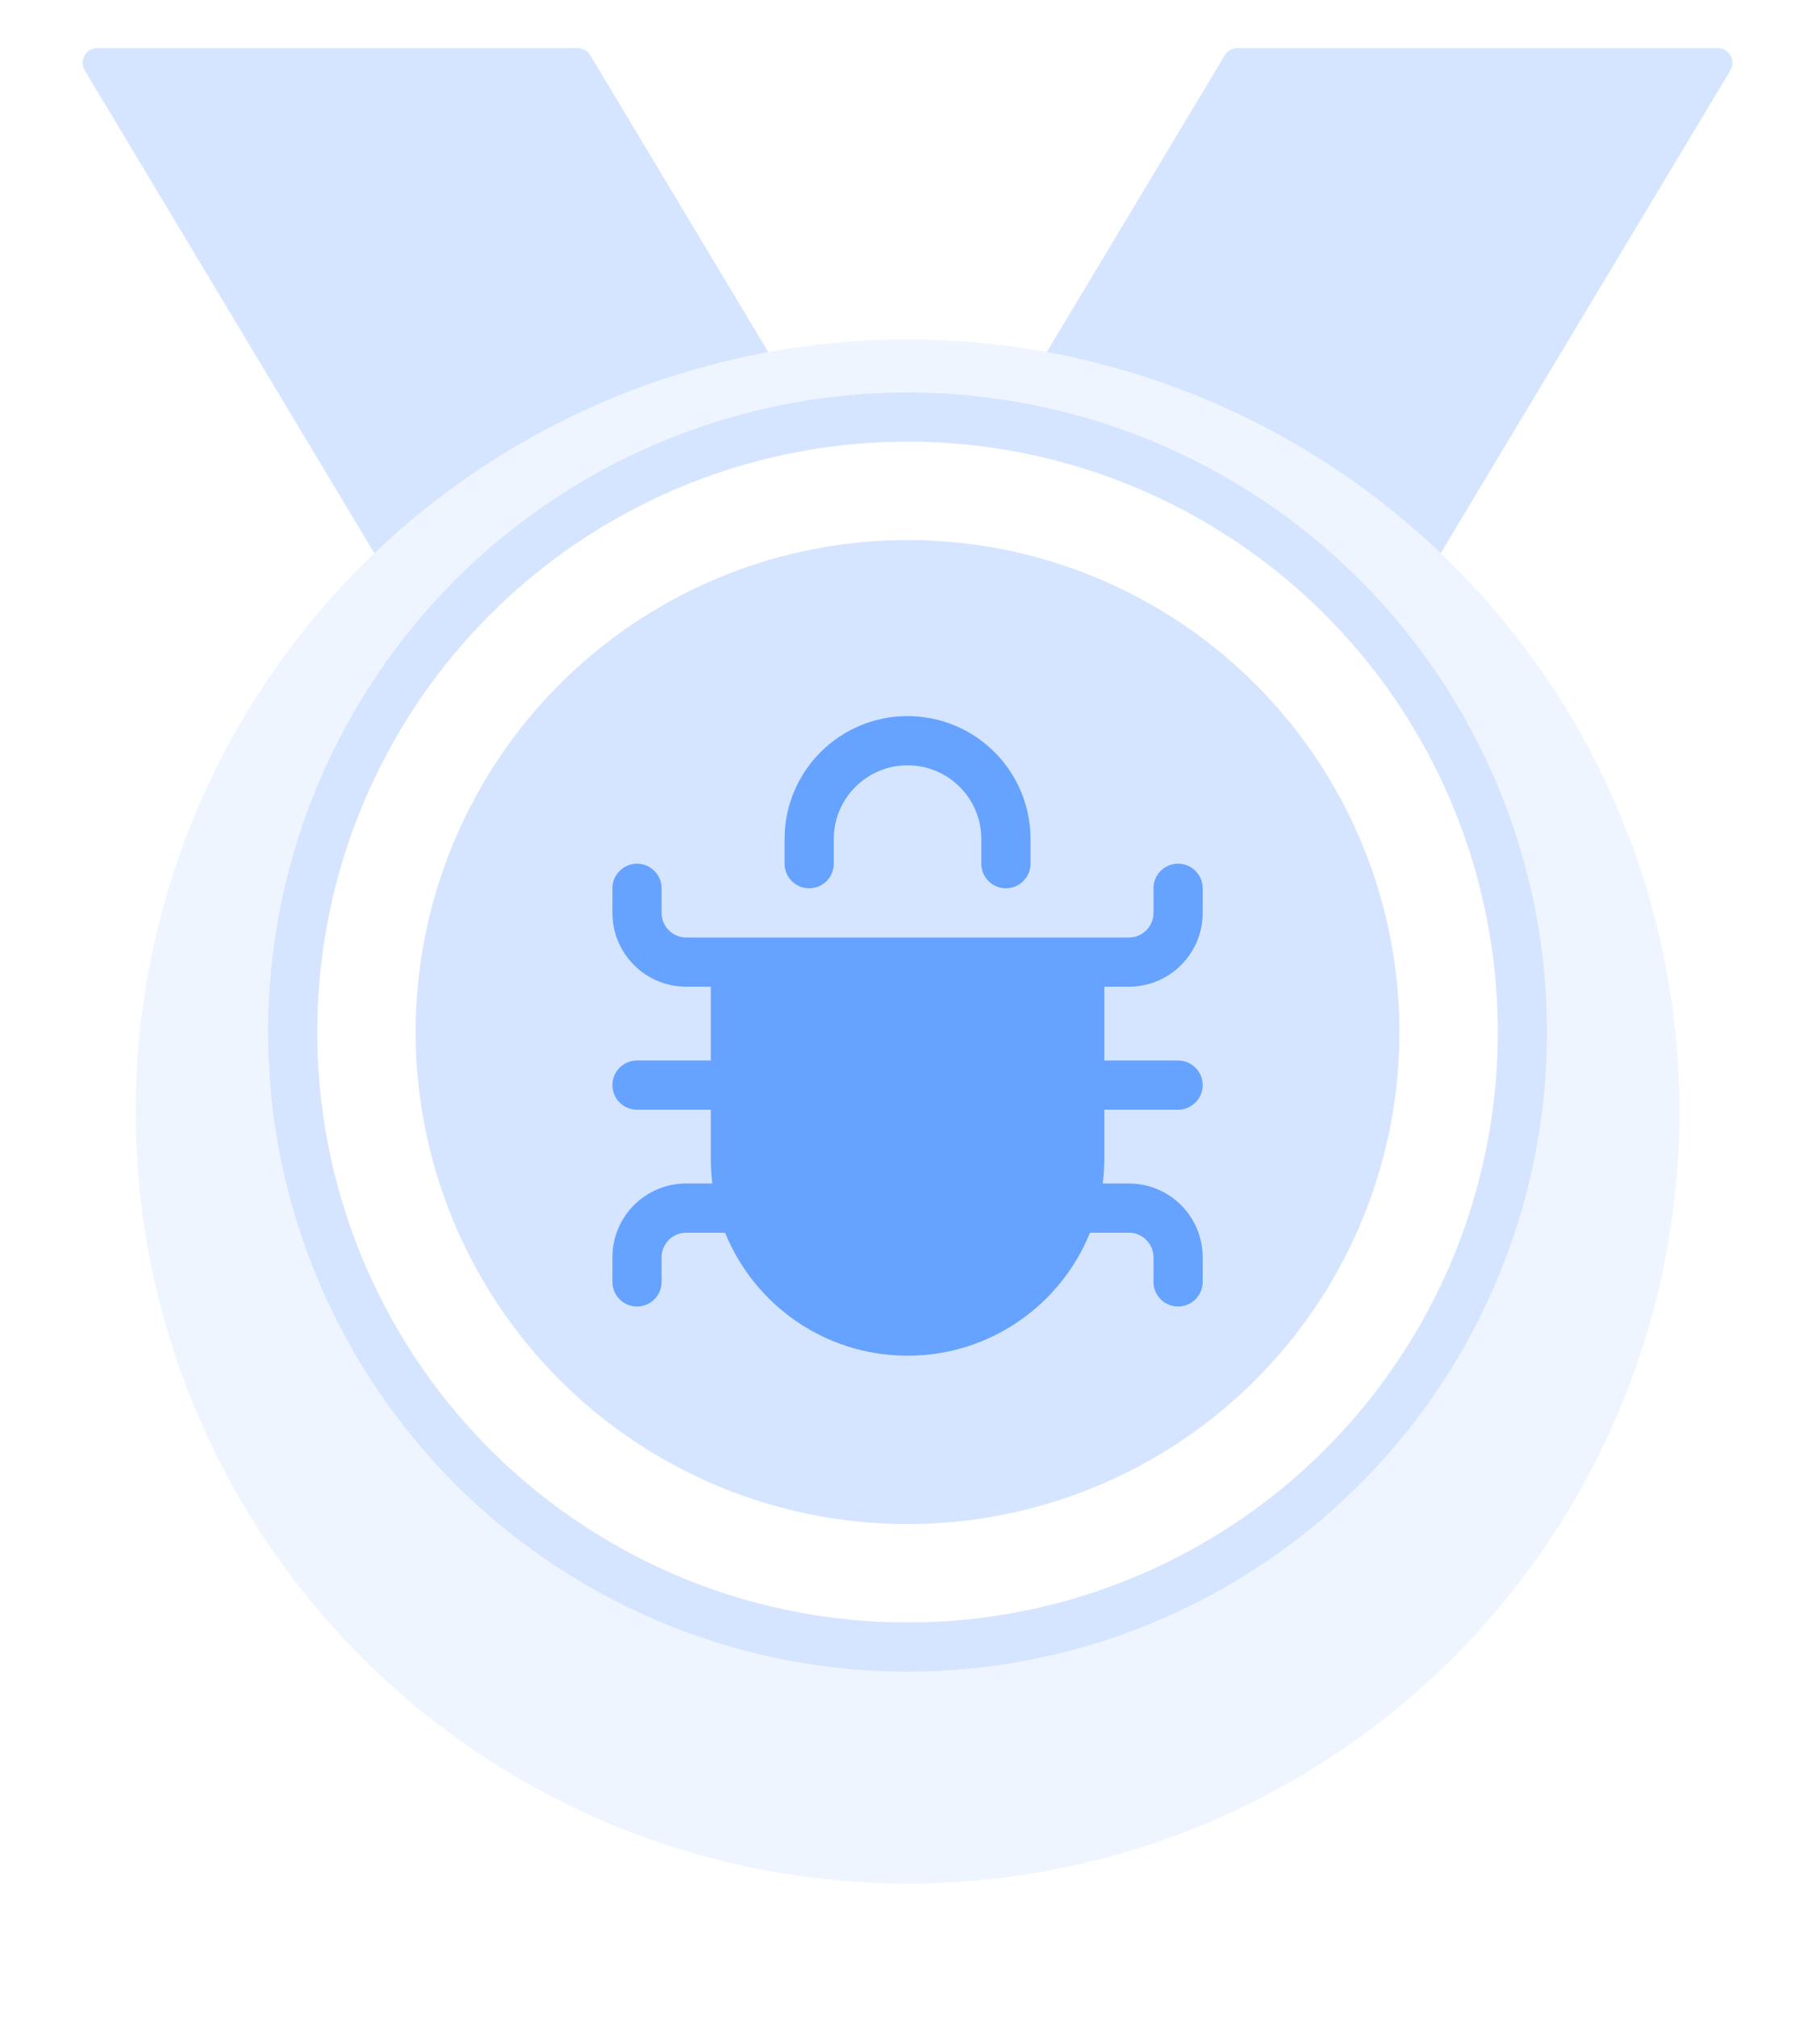 <svg width="37" height="41" viewBox="0 0 37 41" fill="none" xmlns="http://www.w3.org/2000/svg">
<path d="M1.723 1.431C1.603 1.231 1.747 0.977 1.98 0.977L11.742 0.977C11.847 0.977 11.945 1.032 11.999 1.122L19.485 13.599C19.605 13.799 19.461 14.053 19.228 14.053H9.466C9.361 14.053 9.263 13.998 9.209 13.908L1.723 1.431Z" fill="#D5E5FF"/>
<path d="M35.178 1.431C35.298 1.231 35.154 0.977 34.92 0.977L25.159 0.977C25.053 0.977 24.956 1.032 24.901 1.122L17.415 13.599C17.295 13.799 17.439 14.053 17.672 14.053H27.434C27.54 14.053 27.637 13.998 27.691 13.908L35.178 1.431Z" fill="#D5E5FF"/>
<g filter="url(#filter0_d_37_263)">
<circle cx="18.45" cy="20.591" r="15.692" fill="#EEF5FF"/>
</g>
<circle cx="18.45" cy="20.977" r="12.5" fill="white" stroke="#D5E5FF"/>
<circle cx="18.45" cy="20.977" r="10" fill="#D5E5FF"/>
<path d="M15.054 19.949H21.846V23.1C21.846 24.98 20.559 26.615 18.731 27.055C16.591 26.618 15.054 24.735 15.054 22.551V19.949Z" fill="#66A2FF"/>
<path fill-rule="evenodd" clip-rule="evenodd" d="M18.45 15.555C17.622 15.555 16.95 16.226 16.95 17.055V17.555C16.95 17.831 16.726 18.055 16.45 18.055C16.174 18.055 15.95 17.831 15.95 17.555V17.055C15.95 15.674 17.07 14.555 18.45 14.555C19.831 14.555 20.95 15.674 20.95 17.055V17.555C20.95 17.831 20.726 18.055 20.45 18.055C20.174 18.055 19.95 17.831 19.95 17.555V17.055C19.95 16.226 19.279 15.555 18.45 15.555Z" fill="#66A2FF"/>
<path fill-rule="evenodd" clip-rule="evenodd" d="M14.45 20.055H13.95C13.122 20.055 12.45 19.383 12.45 18.555V18.055C12.45 17.779 12.674 17.555 12.95 17.555C13.226 17.555 13.45 17.779 13.45 18.055V18.555C13.45 18.831 13.674 19.055 13.95 19.055H22.95C23.226 19.055 23.45 18.831 23.45 18.555V18.055C23.45 17.779 23.674 17.555 23.95 17.555C24.226 17.555 24.45 17.779 24.45 18.055V18.555C24.45 19.383 23.779 20.055 22.95 20.055H22.45V21.555H23.95C24.226 21.555 24.45 21.779 24.45 22.055C24.45 22.331 24.226 22.555 23.95 22.555H22.45V23.555C22.45 23.724 22.44 23.891 22.419 24.055H22.95C23.779 24.055 24.45 24.726 24.45 25.555V26.055C24.45 26.331 24.226 26.555 23.95 26.555C23.674 26.555 23.45 26.331 23.45 26.055V25.555C23.45 25.279 23.226 25.055 22.95 25.055H22.159C21.566 26.521 20.129 27.555 18.45 27.555C16.771 27.555 15.334 26.521 14.741 25.055H13.95C13.674 25.055 13.45 25.279 13.45 25.555V26.055C13.45 26.331 13.226 26.555 12.95 26.555C12.674 26.555 12.45 26.331 12.45 26.055V25.555C12.45 24.726 13.122 24.055 13.95 24.055H14.481C14.461 23.891 14.45 23.724 14.45 23.555V22.555H12.95C12.674 22.555 12.45 22.331 12.45 22.055C12.45 21.779 12.674 21.555 12.95 21.555H14.45V20.055ZM15.45 20.055V23.555C15.45 25.212 16.793 26.555 18.45 26.555C20.107 26.555 21.45 25.212 21.45 23.555V20.055H15.45Z" fill="#66A2FF"/>
<defs>
<filter id="filter0_d_37_263" x="0.758" y="4.898" width="35.385" height="35.385" filterUnits="userSpaceOnUse" color-interpolation-filters="sRGB">
<feFlood flood-opacity="0" result="BackgroundImageFix"/>
<feColorMatrix in="SourceAlpha" type="matrix" values="0 0 0 0 0 0 0 0 0 0 0 0 0 0 0 0 0 0 127 0" result="hardAlpha"/>
<feOffset dy="2"/>
<feGaussianBlur stdDeviation="1"/>
<feComposite in2="hardAlpha" operator="out"/>
<feColorMatrix type="matrix" values="0 0 0 0 0.676 0 0 0 0 0.749 0 0 0 0 0.863 0 0 0 0.25 0"/>
<feBlend mode="normal" in2="BackgroundImageFix" result="effect1_dropShadow_37_263"/>
<feBlend mode="normal" in="SourceGraphic" in2="effect1_dropShadow_37_263" result="shape"/>
</filter>
</defs>
</svg>
